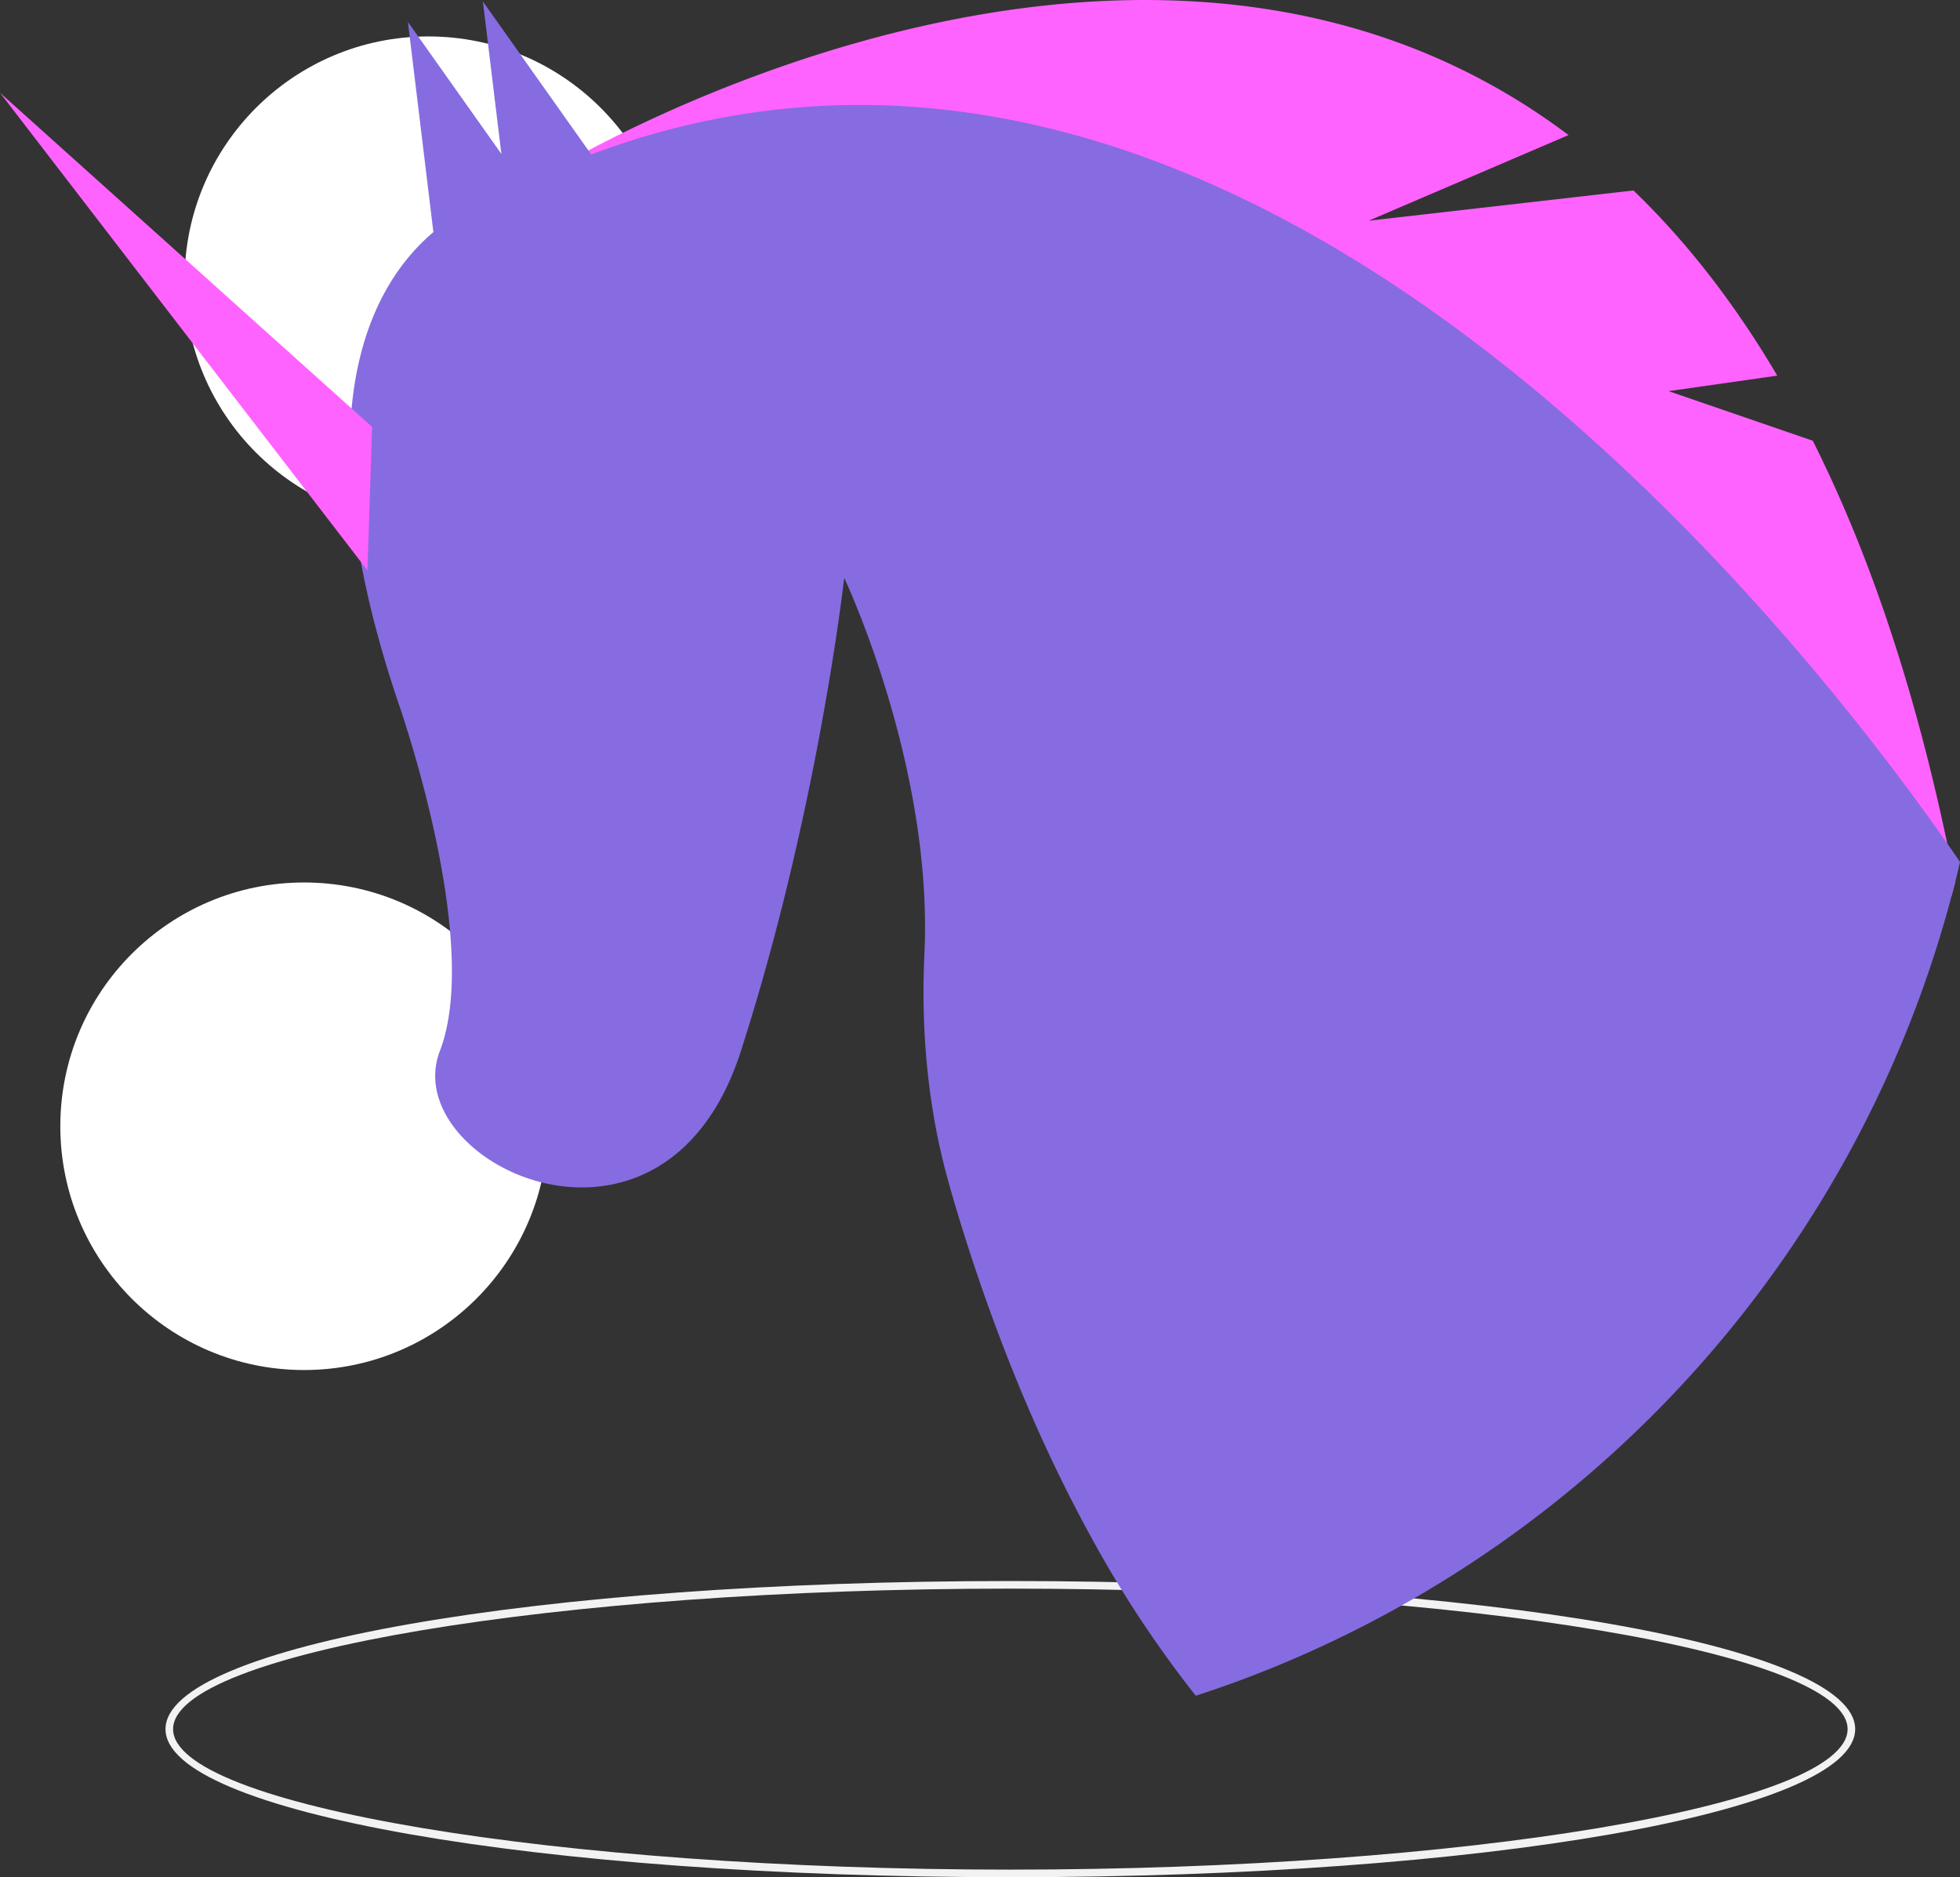 <svg xmlns="http://www.w3.org/2000/svg" width="588.117" height="563.245" viewBox="0 0 588.117 563.245">
  <rect x="0" y="0" width="588.117" height="563.245" fill="#333333" stroke="none"/>
  <g id="Group_253" data-name="Group 253" transform="translate(-161.79 -274.501)">
    <path id="Path_715" data-name="Path 715" d="M253.5,88.869C111.352,88.869,0,69.351,0,44.434S111.352,0,253.5,0s253.5,19.518,253.5,44.434S395.655,88.869,253.5,88.869Zm0-86.59c-136.178,0-251.225,19.3-251.225,42.156S117.326,86.59,253.5,86.59s251.225-19.3,251.225-42.156S389.682,2.279,253.5,2.279Z" transform="translate(211.453 748.877)" fill="#f2f2f2"/>
    <ellipse id="Ellipse_42" data-name="Ellipse 42" cx="73.143" cy="73.143" rx="73.143" ry="73.143" transform="translate(217.177 285.434)" fill="#fff"/>
    <ellipse id="Ellipse_43" data-name="Ellipse 43" cx="73.143" cy="73.143" rx="73.143" ry="73.143" transform="translate(179.889 539.282)" fill="#fff"/>
    <path id="Path_721" data-name="Path 721" d="M420.383,264.747q-1.145-5.913-2.358-11.667a.011.011,0,0,1-.008,0,.011.011,0,0,1,0-.008C407.782,204.521,394,164.712,377.669,132.241l-43.261-14.88,32.608-4.66c-13.182-22.365-27.709-40.686-43.147-55.554l-79.458,9.081,59.975-25.7c-110.22-82.91-254.723-16.315-294.1,4.614C4.888,48,1.47,50.015.376,50.664c-.011,0-.011,0-.023.011-.239.148-.353.216-.353.216L22.354,62.5h.011L419.358,268.712Z" transform="translate(328.054 274.501)" fill="#ff63ff"/>
    <path id="Path_722" data-name="Path 722" d="M481.707,233.255q.769-3.059,1.47-6.13c-1.162-1.7-2.438-3.555-3.828-5.537a.011.011,0,0,1-.011-.011C433.558,156.121,265.756-57.756,72.467,14.843h-.011Q67.089,16.859,61.7,19.172c-.011,0-.011,0-.023.011q-4.9,2.1-9.821,4.466c-1.663.786-3.315,1.606-4.979,2.438-1.447.729-2.883,1.47-4.33,2.233,0,0-8.226,2.062-17.443,9.833C7,53.444-14.944,90.8,14.132,178.031c0,0,25.818,72.269,12.909,105.834-12.909,33.542,67.13,72.257,90.338,0,23.231-72.28,30.99-141.973,30.99-141.973s26.706,56.272,24.074,112.7c-1.082,23.129.98,46.28,7.212,68.554.638,2.336,1.333,4.671,2.028,7.041,8.4,28.2,21.5,64.475,40.8,99.556a335.915,335.915,0,0,0,31.378,47.568A339.575,339.575,0,0,0,298.934,459,345.975,345.975,0,0,0,480.682,237.22Z" transform="translate(266.731 305.993)" fill="#866ce0"/>
    <path id="Path_723" data-name="Path 723" d="M10.325,85.178,0,0,43.88,61.947Z" transform="translate(306.686 274.949)" fill="#866ce0"/>
    <path id="Path_724" data-name="Path 724" d="M10.325,85.178,0,0,43.88,61.947Z" transform="translate(284.187 281.085)" fill="#866ce0"/>
    <path id="Path_725" data-name="Path 725" d="M110.247,143.3,0,0,111.656,100.262Z" transform="translate(161.79 302.333)" fill="#ff63ff"/>
  </g>
</svg>
